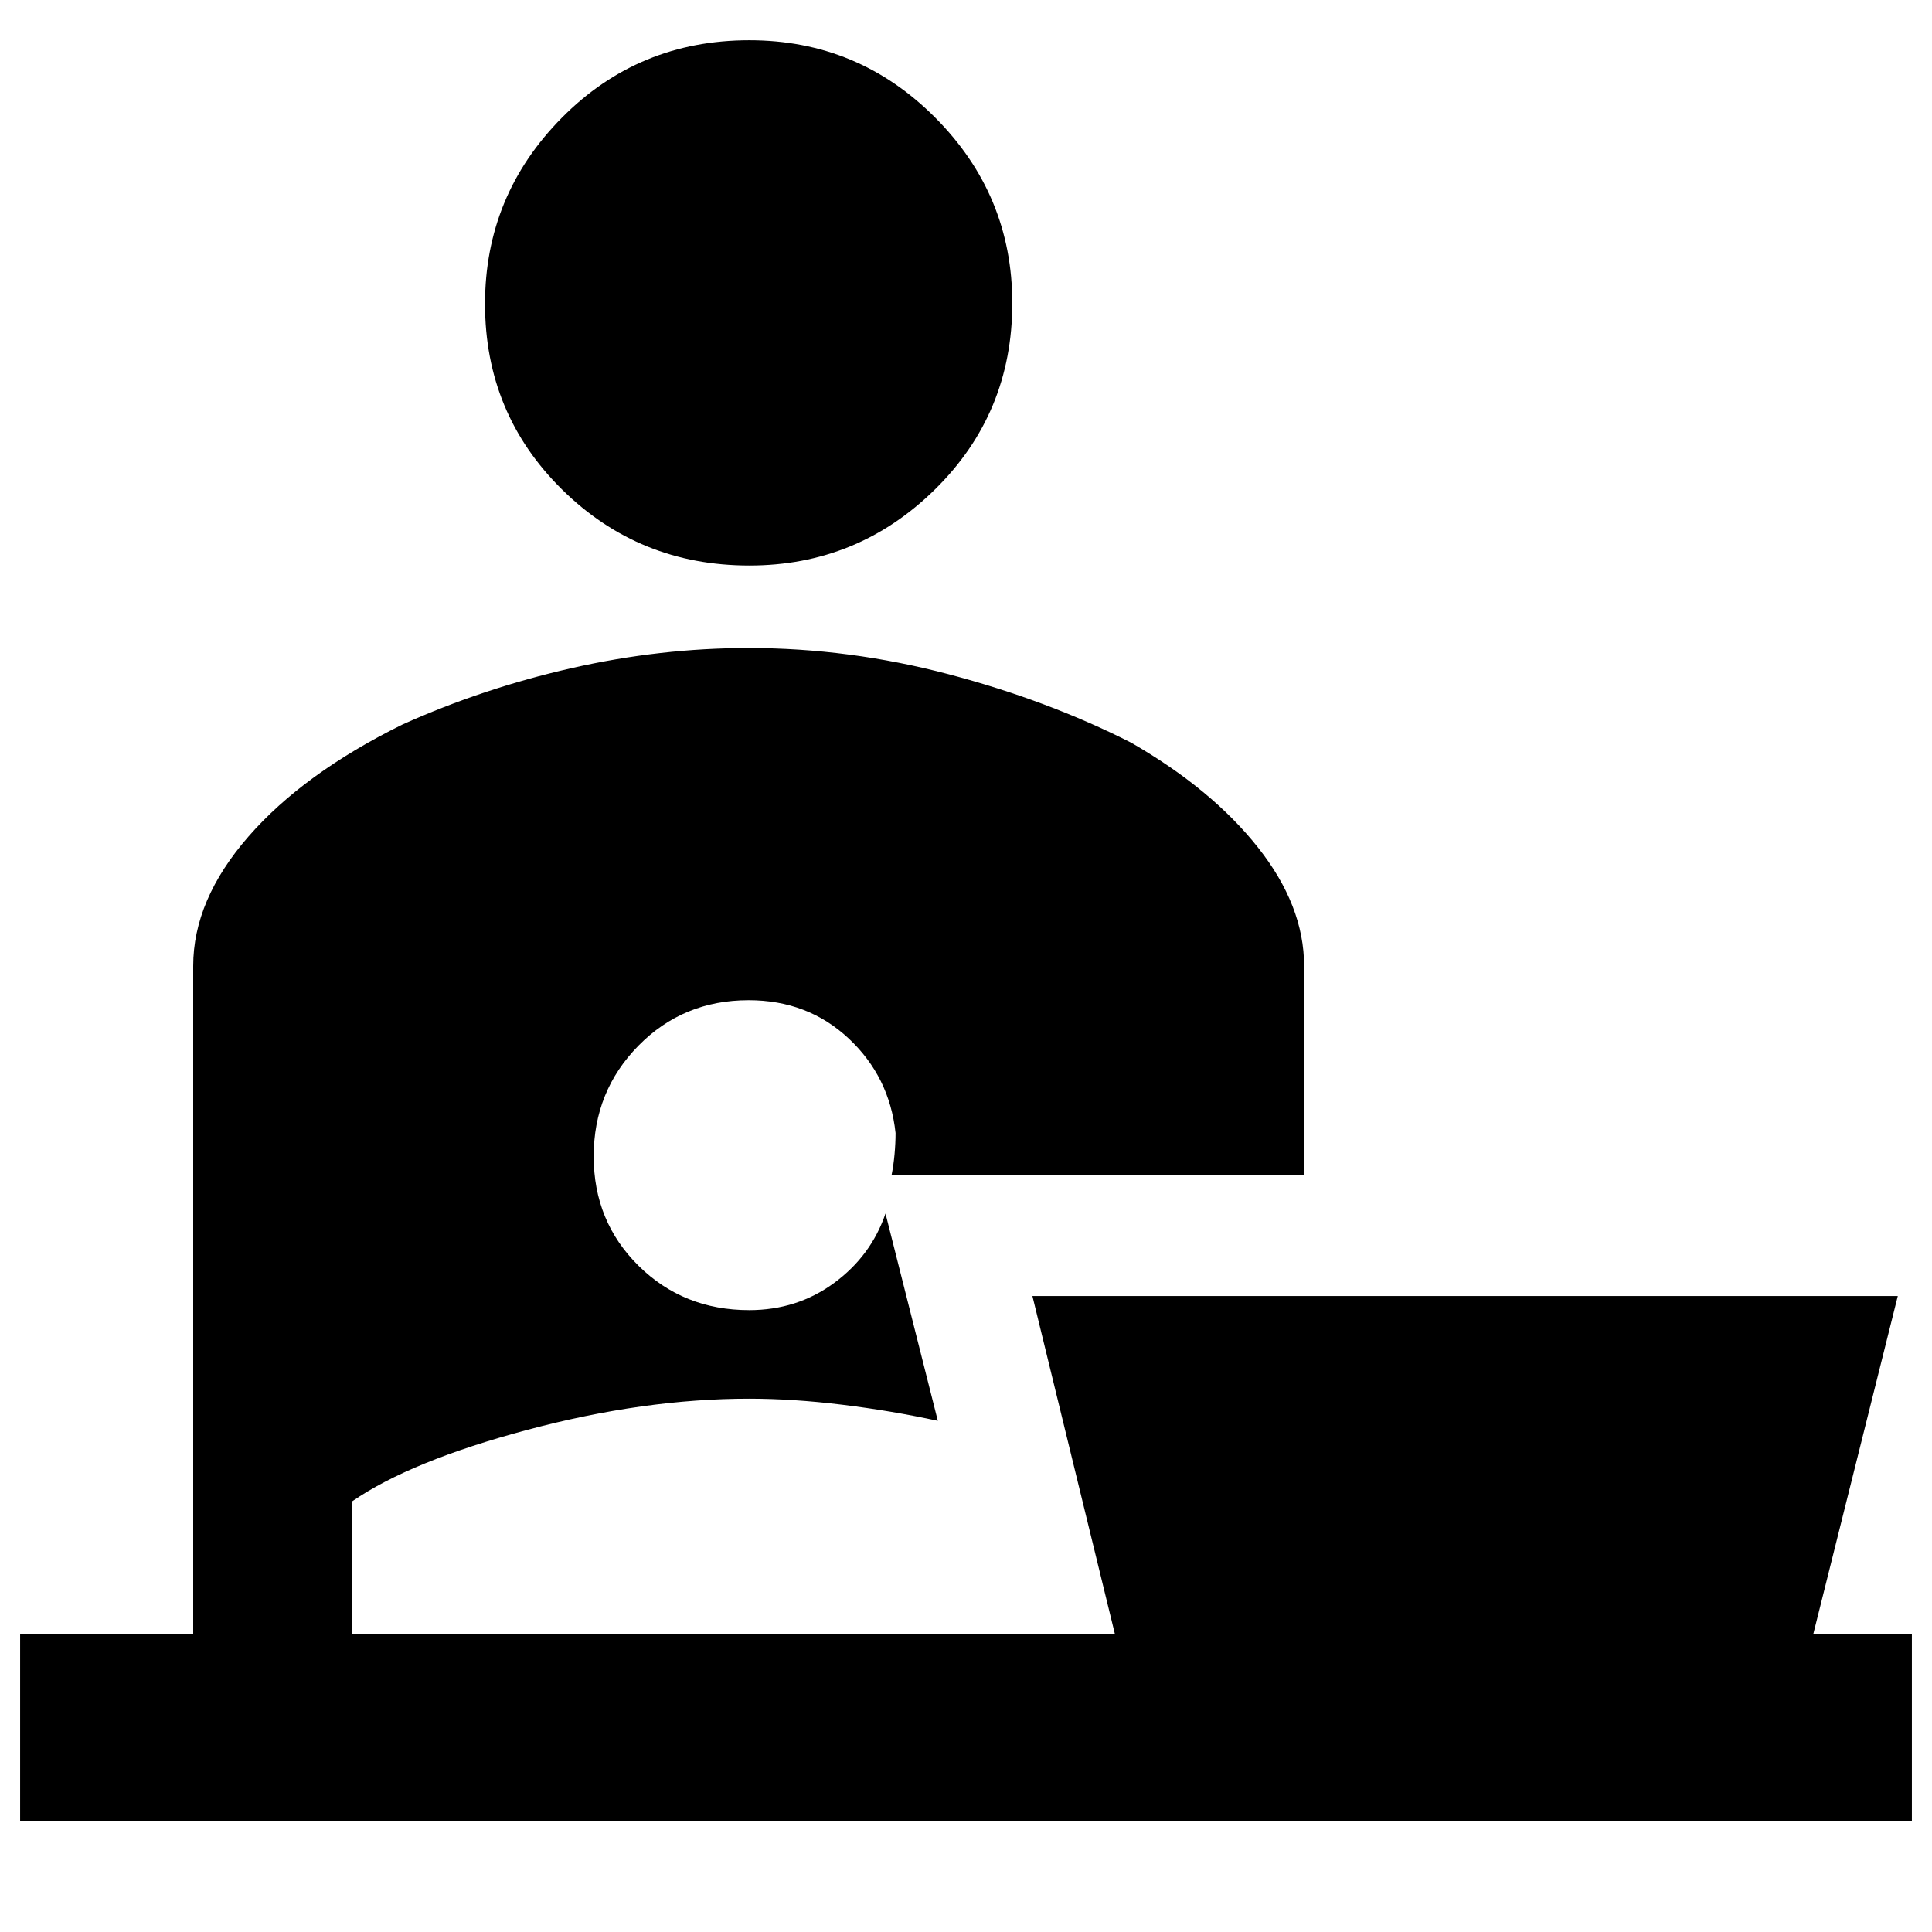 <svg xmlns="http://www.w3.org/2000/svg" height="48" viewBox="0 -960 960 960" width="48"><path d="M372.35-679q-54.77 0-93.06-37.75T241-809q0-53.92 38.14-92.46Q317.29-940 372.35-940q54.07 0 92.36 38.44T503-809.35q0 54.77-38.44 92.56T372.35-679ZM10-55v-93h86v-332q0-32.79 27.41-64.27Q150.81-575.75 200-600q40-18 84-28t88-10q50 0 99.38 13.03Q520.75-611.94 562-591q40 23 63 52t23 59v104H443q1-5 1.5-10.5t.5-10.5q-3-28-23.31-47-20.32-19-49.69-19-32.54 0-54.77 22.6Q295-417.8 295-385.42q0 32.38 22.31 54.4Q339.62-309 372.27-309q23.83 0 42.2-13.5Q432.84-336 440-357l26 103q-23-5-47.51-8-24.51-3-46.28-3Q320-265 262-249.5 204-234 175-214v66h379l-41-168h430l-42 168h49v93H10Z"/></svg>